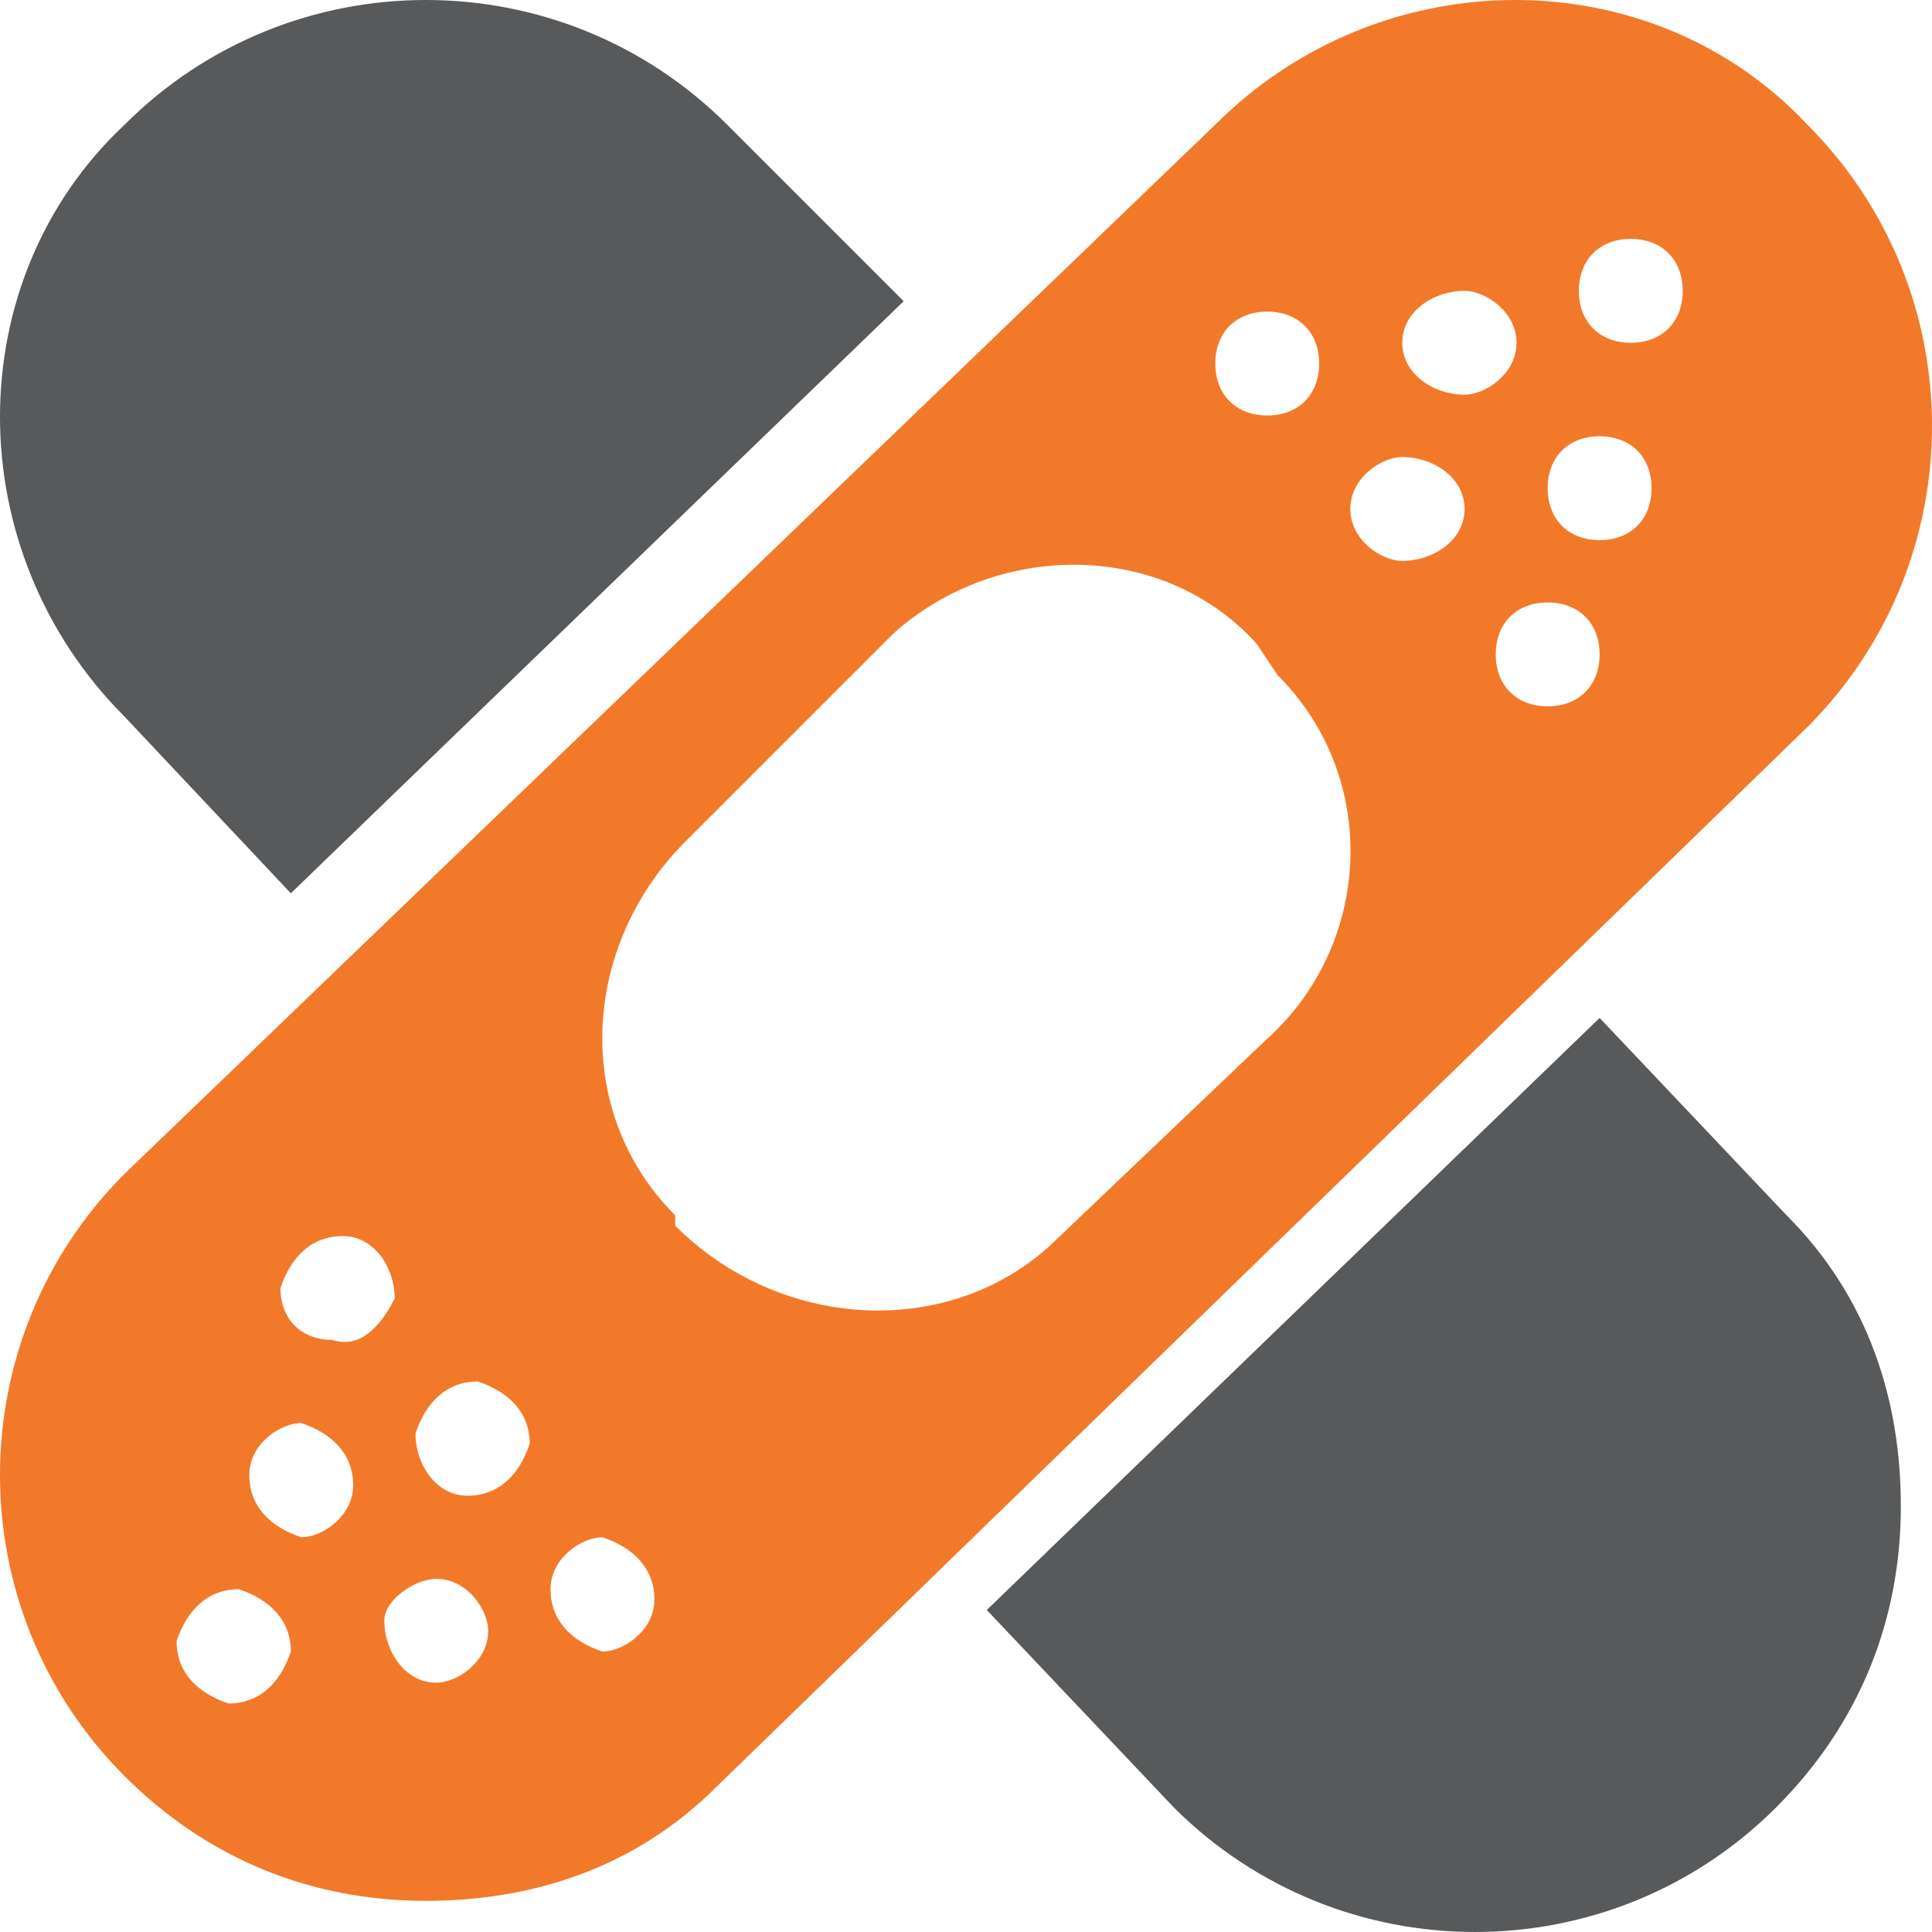 <?xml version="1.0" encoding="UTF-8"?>
<!DOCTYPE svg PUBLIC "-//W3C//DTD SVG 1.1//EN" "http://www.w3.org/Graphics/SVG/1.1/DTD/svg11.dtd">
<!-- Creator: CorelDRAW X8 -->
<svg xmlns="http://www.w3.org/2000/svg" xml:space="preserve" width="1.242in" height="1.242in" version="1.1" style="shape-rendering:geometricPrecision; text-rendering:geometricPrecision; image-rendering:optimizeQuality; fill-rule:evenodd; clip-rule:evenodd"
viewBox="0 0 186 186"
 xmlns:xlink="http://www.w3.org/1999/xlink">
 <defs>
  <style type="text/css">
   <![CDATA[
    .fil0 {fill:#57595B;fill-rule:nonzero}
    .fil1 {fill:#F2792A;fill-rule:nonzero}
   ]]>
  </style>
 </defs>
 <g id="_3">

  <g id="_905406994624">
   <path class="fil0" d="M12 12c-16,15 -16,41 0,57l16 17 59 -57 -17 -17c-16,-16 -42,-16 -58,0z"/>
   <path class="fil0" d="M154 98l-59 57 18 19c16,16 42,16 58,0 8,-8 12,-18 12,-29 0,-10 -3,-20 -11,-28l-18 -19z"/>
   <path class="fil1" d="M117 12l-105 101c-16,16 -16,42 0,58 8,8 18,12 29,12 10,0 20,-3 28,-11l105 -102c16,-16 16,-42 0,-58 -15,-16 -41,-16 -57,0zm5 18l0 0c3,0 5,2 5,5 0,3 -2,5 -5,5 -3,0 -5,-2 -5,-5 0,-3 2,-5 5,-5zm-100 134l0 0c-3,-1 -5,-3 -5,-6 1,-3 3,-5 6,-5 3,1 5,3 5,6 -1,3 -3,5 -6,5zm7 -16l0 0c-3,-1 -5,-3 -5,-6 0,-3 3,-5 5,-5 3,1 5,3 5,6 0,3 -3,5 -5,5zm3 -19l0 0c-3,0 -5,-2 -5,-5 1,-3 3,-5 6,-5 3,0 5,3 5,6 -1,2 -3,5 -6,4zm10 33l0 0c-3,0 -5,-3 -5,-6 0,-2 3,-4 5,-4 3,0 5,3 5,5 0,3 -3,5 -5,5zm3 -18l0 0c-3,0 -5,-3 -5,-6 1,-3 3,-5 6,-5 3,1 5,3 5,6 -1,3 -3,5 -6,5zm13 15l0 0c-3,-1 -5,-3 -5,-6 0,-3 3,-5 5,-5 3,1 5,3 5,6 0,3 -3,5 -5,5zm64 -59l0 0 -21 20c-10,9 -26,8 -36,-2l0 -1c-10,-10 -9,-26 1,-36l20 -20c10,-9 26,-9 35,1l2 3c10,10 9,26 -1,35zm13 -46l0 0c-2,0 -5,-2 -5,-5 0,-3 3,-5 5,-5 3,0 6,2 6,5 0,3 -3,5 -6,5zm0 -21l0 0c0,-3 3,-5 6,-5 2,0 5,2 5,5 0,3 -3,5 -5,5 -3,0 -6,-2 -6,-5zm14 35l0 0c-3,0 -5,-2 -5,-5 0,-3 2,-5 5,-5 3,0 5,2 5,5 0,3 -2,5 -5,5zm5 -16l0 0c-3,0 -5,-2 -5,-5 0,-3 2,-5 5,-5 3,0 5,2 5,5 0,3 -2,5 -5,5zm3 -19l0 0c-3,0 -5,-2 -5,-5 0,-3 2,-5 5,-5 3,0 5,2 5,5 0,3 -2,5 -5,5z"/>
  </g>
 </g>
</svg>

